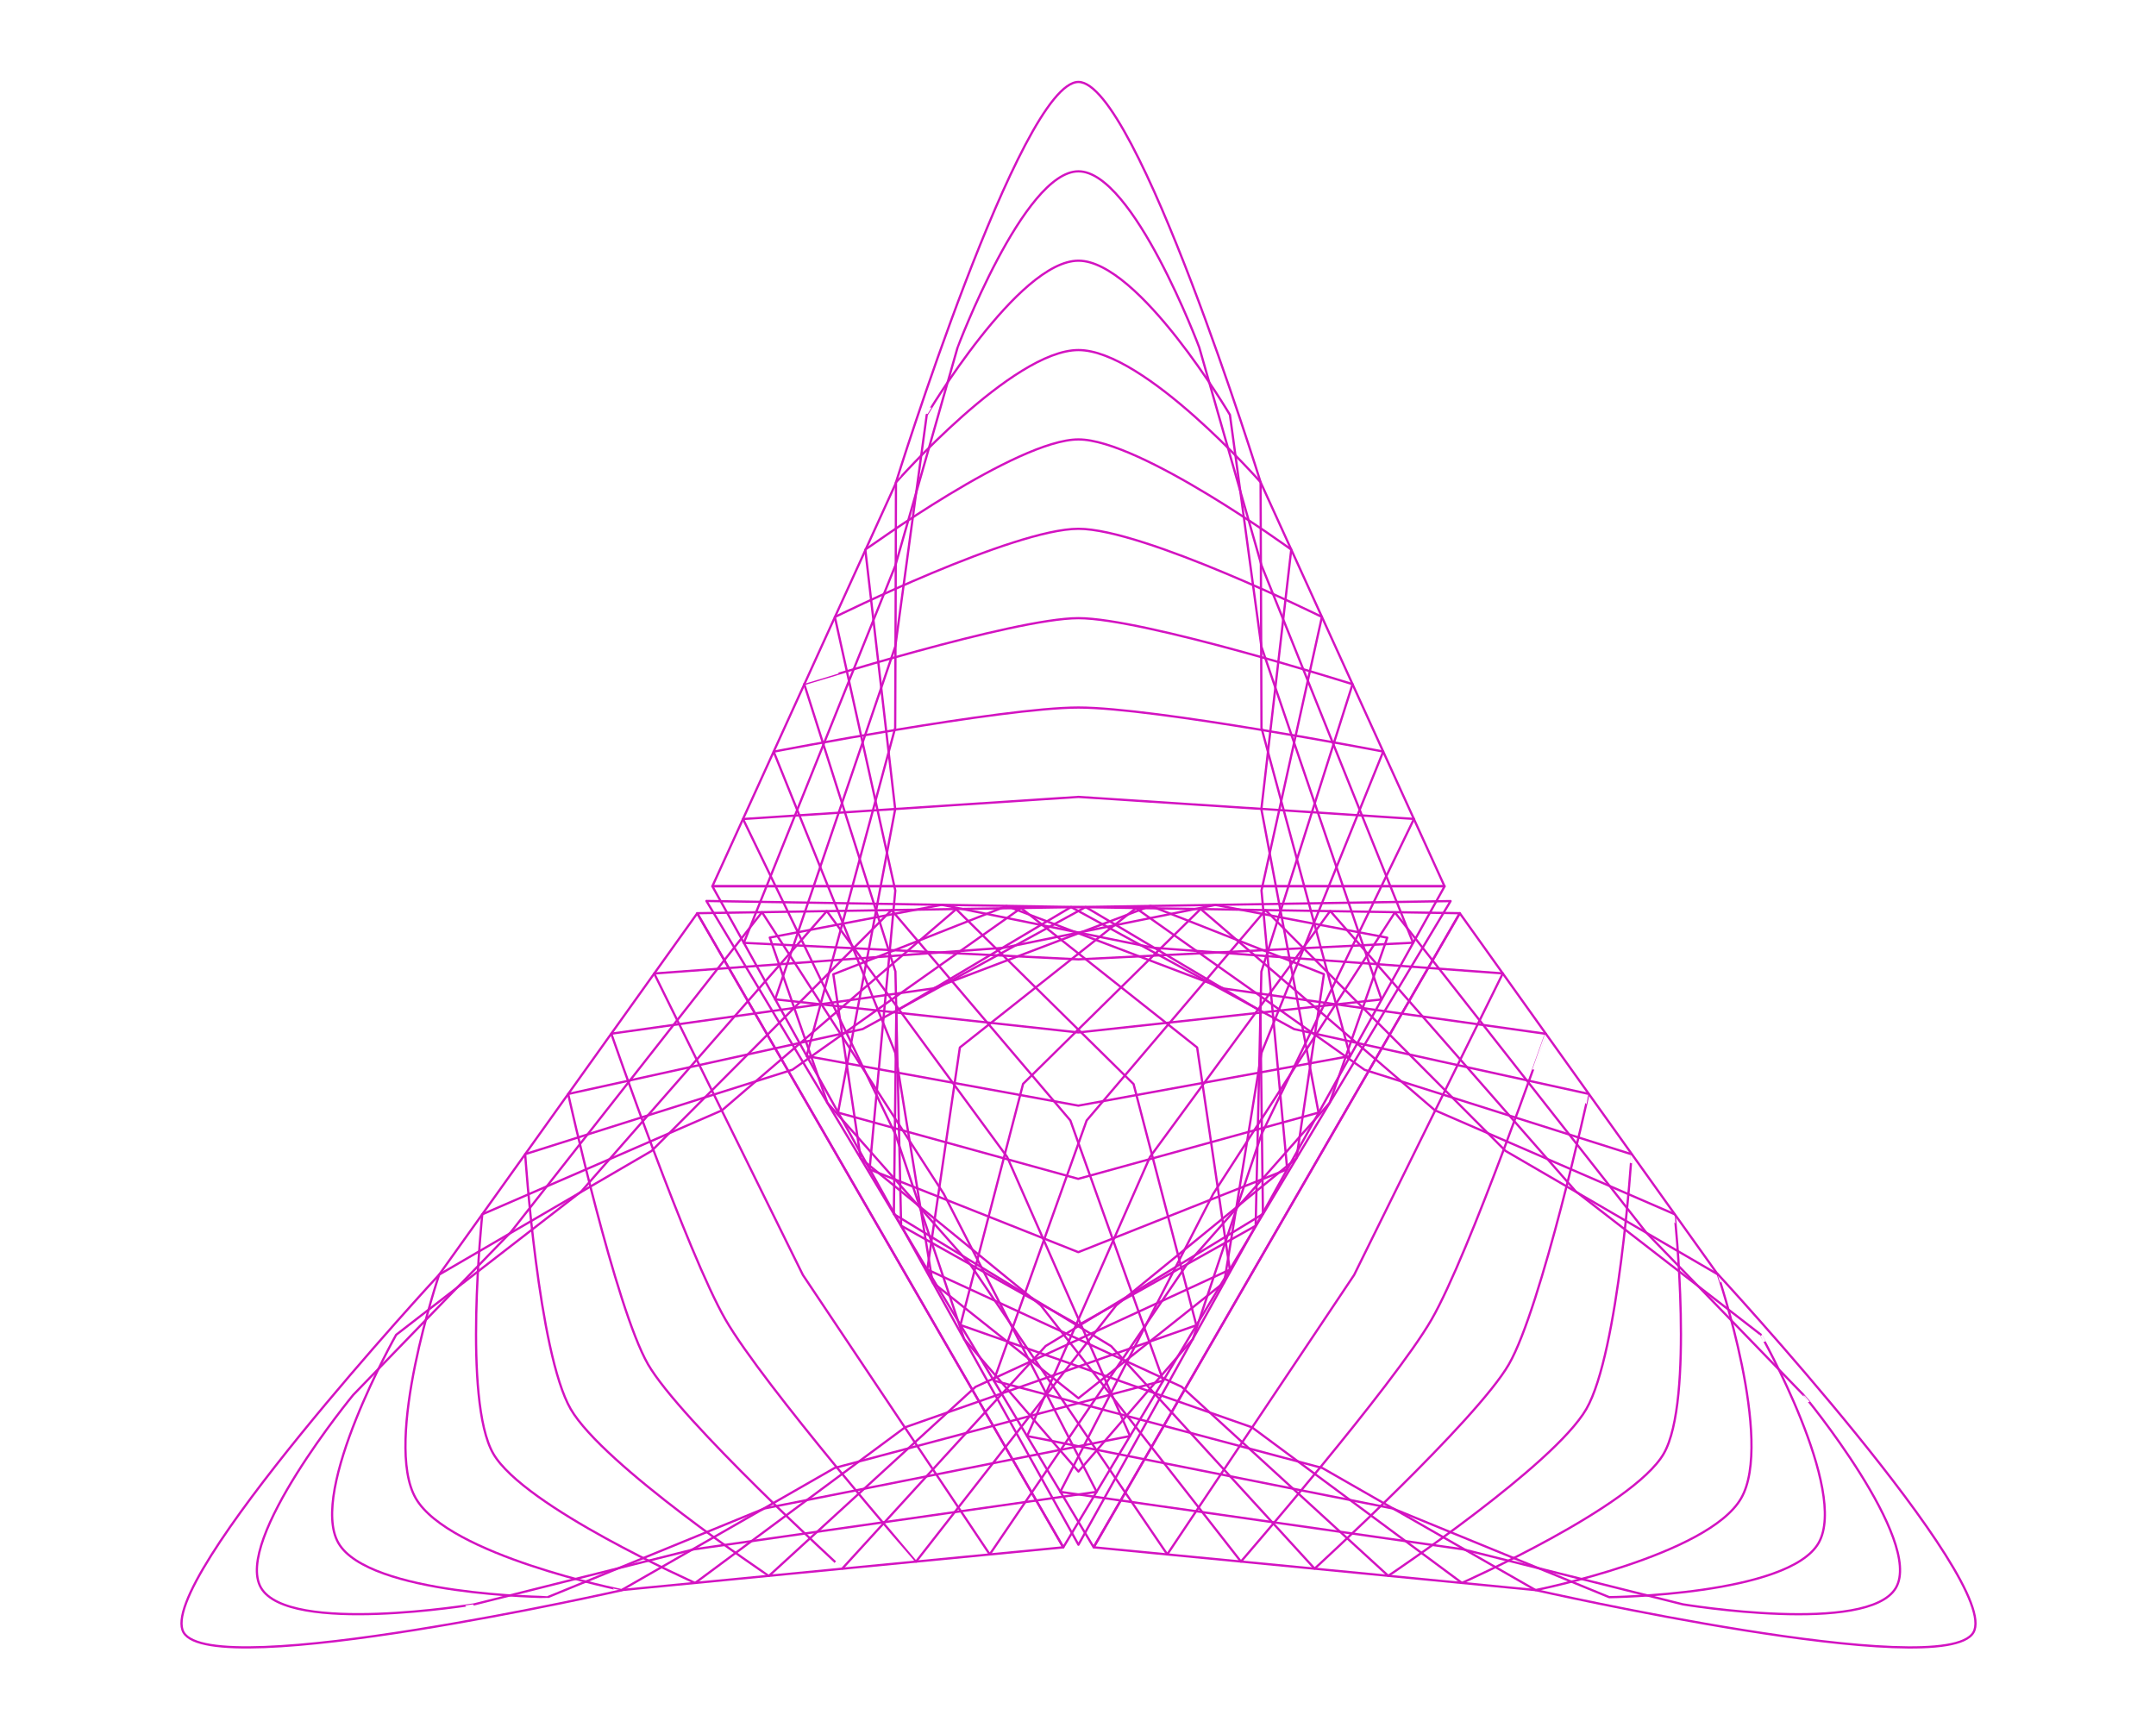 <?xml version="1.0" encoding="utf-8"?>
<!-- Generator: Adobe Illustrator 26.0.3, SVG Export Plug-In . SVG Version: 6.00 Build 0)  -->
<svg version="1.1" id="Layer_1" xmlns="http://www.w3.org/2000/svg" xmlns:xlink="http://www.w3.org/1999/xlink" x="0px" y="0px"
	 viewBox="0 0 1920 1527.3" style="enable-background:new 0 0 1920 1527.3;" xml:space="preserve">
<style type="text/css">
	.st0{fill:none;stroke:#D313C1;stroke-width:2;stroke-linecap:round;stroke-linejoin:round;stroke-miterlimit:10;}
</style>
<g id="Layer_1_00000093866633416024581400000014529294199054095787_">
	<g>
		<path class="st0" d="M960.4,152.6c48.9,0,107.6,156.9,107.6,156.9l27.7,97l27.7,97l135,336.2l-149,7.4l-149,7.4l-298-14.7
			l135-336.2l27.7-97l27.6-96.9C852.7,309.7,911.6,152.6,960.4,152.6z"/>
		<path class="st0" d="M960.4,232.2c53.9,0,134.9,137.3,134.9,137.3l14,103.2l14,103.2l107,314.3l-135,14.7l-135,14.7l-270-29.5
			l107-314.3l14-103.2l14-103.1C825.4,369.6,906.6,232.2,960.4,232.2z"/>
		<path class="st0" d="M960.4,311.8c58.8,0,162.2,117.7,162.2,117.7l0.4,109.4l0.4,109.4l78.9,292.3l-121,22.1l-121,22.1l-242-44.2
			l78.9-292.3l0.4-109.4l0.3-109.3C798.1,429.6,901.6,311.8,960.4,311.8z"/>
		<path class="st0" d="M960.4,391.4c54.9,0,189.5,98.1,189.5,98.1l-13.3,115.6l-13.3,115.6l50.9,270.3l-107,29.5l-107,29.5
			l-213.9-59l50.9-270.3l-13.3-115.6l-13.3-115.5C770.9,489.6,905.6,391.4,960.4,391.4z"/>
		<path class="st0" d="M960.4,471c57.8,0,216.8,78.5,216.8,78.5l-26.9,121.8l-26.9,121.8l22.9,248.4l-93,36.9l-93,36.9l-185.9-73.7
			l22.9-248.4l-26.9-121.8l-26.9-121.8C743.6,549.5,902.6,471,960.4,471z"/>
		<path class="st0" d="M960.4,550.6c57.8,0,244.1,58.8,244.1,58.8l-40.6,128l-40.6,128l-5.1,226.4l-78.9,44.2l-78.9,44.2
			l-157.9-88.5l-5.1-226.4l-40.6-128l-40.6-128C716.3,609.5,902.6,550.6,960.4,550.6z"/>
		<path class="st0" d="M960.4,630.2c67.8,0,271.4,39.2,271.4,39.2l-54.2,134.2l-54.2,134.2l-33.2,204.4l-64.9,51.6l-64.9,51.6
			l-129.9-103.2l-33.2-204.4l-54.2-134.2L689,669.5C689,669.5,892.6,630.2,960.4,630.2z"/>
		<polygon class="st0" points="960.4,709.8 1259.2,729.4 1191.3,869.8 1123.4,1010.3 1062.3,1192.7 1011.3,1251.7 960.4,1310.7 
			858.6,1192.7 797.4,1010.3 729.6,869.8 661.7,729.5 		"/>
		<polygon class="st0" points="634.4,789.4 715.9,936 797.4,1082.6 960.4,1375.9 1123.4,1082.6 1205,936 1286.5,789.4 1123.4,789.4 
			960.4,789.4 		"/>
		<path class="st0" d="M634.4,789.4l163-358.2c0,0,111.2-358.2,163-358.2c51.9,0,162.2,356.5,162.2,356.5l163.8,359.9h-163h-163
			H634.4z"/>
	</g>
	<g>
		<path class="st0" d="M232.4,1414.2c-24.4-42.3,82.1-171.7,82.1-171.7l70.2-72.5l70.2-72.5l223.7-285l80.9,125.4l80.9,125.4
			l136.2,265.5L617.9,1380l-97.9,24.5l-97.7,24.5C422.3,1428.9,256.9,1456.5,232.4,1414.2z"/>
		<path class="st0" d="M301.4,1374.4c-26.9-46.6,51.4-185.5,51.4-185.5l82.4-63.8l82.4-63.8l218.7-249.8L816.6,921l80.3,109.5
			l109.4,248.6l-325.6,64.5l-96.4,39.5l-96.3,39.4C487.9,1422.6,328.3,1421,301.4,1374.4z"/>
		<path class="st0" d="M370.3,1334.6c-29.4-51,20.8-199.3,20.8-199.3l94.6-55.1l94.6-55.1L794,810.6l79.6,93.7l79.6,93.7l82.7,231.7
			l-292.6,77.8l-94.9,54.4l-94.9,54.4C553.5,1416.2,399.7,1385.5,370.3,1334.6z"/>
		<path class="st0" d="M439.3,1294.8c-27.4-47.5-9.8-213.2-9.8-213.2l106.8-46.3L642.9,989l208.6-179.2l79,77.9l79,77.9l55.9,214.8
			L806,1271.3l-93.5,69.3l-93.4,69.3C619,1409.9,466.7,1342.3,439.3,1294.8z"/>
		<path class="st0" d="M508.2,1255c-28.9-50.1-40.5-227-40.5-227l119-37.6l119-37.6l203.6-144l78.4,62.1l78.4,62.1l29.1,197.9
			l-226.5,104.4l-92,84.2l-92,84.2C684.6,1403.5,537.1,1305.1,508.2,1255z"/>
		<path class="st0" d="M577.1,1215.2c-28.9-50.1-71.1-240.8-71.1-240.8l131.1-28.9l131.1-28.9l198.6-108.7l77.8,46.2l77.8,46.2
			l2.3,181l-193.5,117.6l-90.6,99.1l-90.5,99.1C750.2,1397.2,606,1265.3,577.1,1215.2z"/>
		<path class="st0" d="M646.1,1175.4c-33.9-58.7-101.7-254.7-101.7-254.7l143.3-20.2L831,880.4l193.6-73.5l77.2,30.4l77.2,30.4
			l-24.5,164.1L994,1162.7l-89.1,114.1l-89.1,114.1C815.8,1390.8,680,1234.1,646.1,1175.4z"/>
		<polygon class="st0" points="715,1135.6 582.6,867.1 738.1,855.6 893.7,844.2 1082.3,806 1158.8,820.6 1235.4,835.2 1184.1,982.3 
			1056.7,1126.6 969,1255.5 881.4,1384.5 		"/>
		<polygon class="st0" points="946.9,1378.2 1033.2,1234.3 1119.4,1090.4 1291.8,802.6 956.4,808 788.6,810.7 620.9,813.4 
			702.4,954.6 783.9,1095.8 		"/>
		<path class="st0" d="M946.9,1378.2l-391.7,37.9c0,0-365.8,82.8-391.7,37.9c-25.9-44.9,227.6-318.7,227.6-318.7l229.8-321.8
			l81.5,141.2l81.5,141.2L946.9,1378.2z"/>
	</g>
	<g>
		<path class="st0" d="M1688.4,1414.2c-24.4,42.3-189.7,14.8-189.7,14.8l-97.9-24.5l-97.9-24.5l-358.7-51.2l68.1-132.7l68.1-132.7
			l161.8-250.7l223.7,285l70.2,72.5l70.1,72.4C1606.3,1242.4,1712.9,1371.8,1688.4,1414.2z"/>
		<path class="st0" d="M1619.5,1374.4c-26.9,46.6-186.4,48.2-186.4,48.2l-96.4-39.5l-96.4-39.5l-325.6-64.5l54.7-124.3l54.7-124.3
			l160.5-219.1l218.7,249.8l82.4,63.8l82.3,63.7C1568,1188.7,1646.4,1327.7,1619.5,1374.4z"/>
		<path class="st0" d="M1550.5,1334.6c-29.4,51-183,81.7-183,81.7l-95-54.4l-95-54.4L885,1229.7l41.3-115.8L967.7,998L1127,810.6
			l213.7,214.5l94.6,55l94.5,55C1529.7,1135.1,1580,1283.6,1550.5,1334.6z"/>
		<path class="st0" d="M1481.6,1294.8c-27.4,47.5-179.7,115.1-179.7,115.1l-93.5-69.3l-93.5-69.3l-259.6-91.1l27.9-107.4l27.9-107.4
			l158.1-155.8l208.6,179.3l106.8,46.3l106.7,46.3C1491.4,1081.5,1509,1247.3,1481.6,1294.8z"/>
		<path class="st0" d="M1412.7,1255c-28.9,50.1-176.4,148.6-176.4,148.6l-92-84.2l-92-84.2l-226.5-104.4l14.5-98.9l14.5-98.9
			l156.8-124.1l203.6,144l118.9,37.6l118.9,37.6C1453.1,1027.9,1441.6,1204.9,1412.7,1255z"/>
		<path class="st0" d="M1343.7,1215.2c-28.9,50.1-173,182-173,182l-90.6-99.1l-90.6-99.1L796,1081.4l1.1-90.5l1.1-90.5l155.6-92.5
			l198.6,108.7l131.1,28.9l131.1,28.8C1414.8,974.3,1372.7,1165.1,1343.7,1215.2z"/>
		<path class="st0" d="M1274.8,1175.4c-33.9,58.7-169.7,215.5-169.7,215.5l-89.1-114.1l-89.1-114.1l-160.4-130.9l-12.2-82l-12.2-82
			L896.4,807l193.6,73.5l143.3,20.2l143.3,20.1C1376.5,920.6,1308.7,1116.6,1274.8,1175.4z"/>
		<polygon class="st0" points="1205.9,1135.6 1039.5,1384.5 951.9,1255.5 864.2,1126.5 736.8,982.3 711.1,908.7 685.5,835.1 
			838.6,805.9 1027.2,844.2 1182.7,855.6 1338.3,867 		"/>
		<polygon class="st0" points="1300,813.4 1132.2,810.7 964.5,808 629.1,802.5 801.5,1090.3 887.7,1234.2 973.9,1378.1 
			1055.4,1236.9 1136.9,1095.8 		"/>
		<path class="st0" d="M1300,813.4l228.7,320.3c0,0,254.6,275.4,228.7,320.3s-389.8-37.7-389.8-37.7L974,1378.2l81.5-141.2
			l81.5-141.2L1300,813.4z"/>
	</g>
</g>
</svg>
